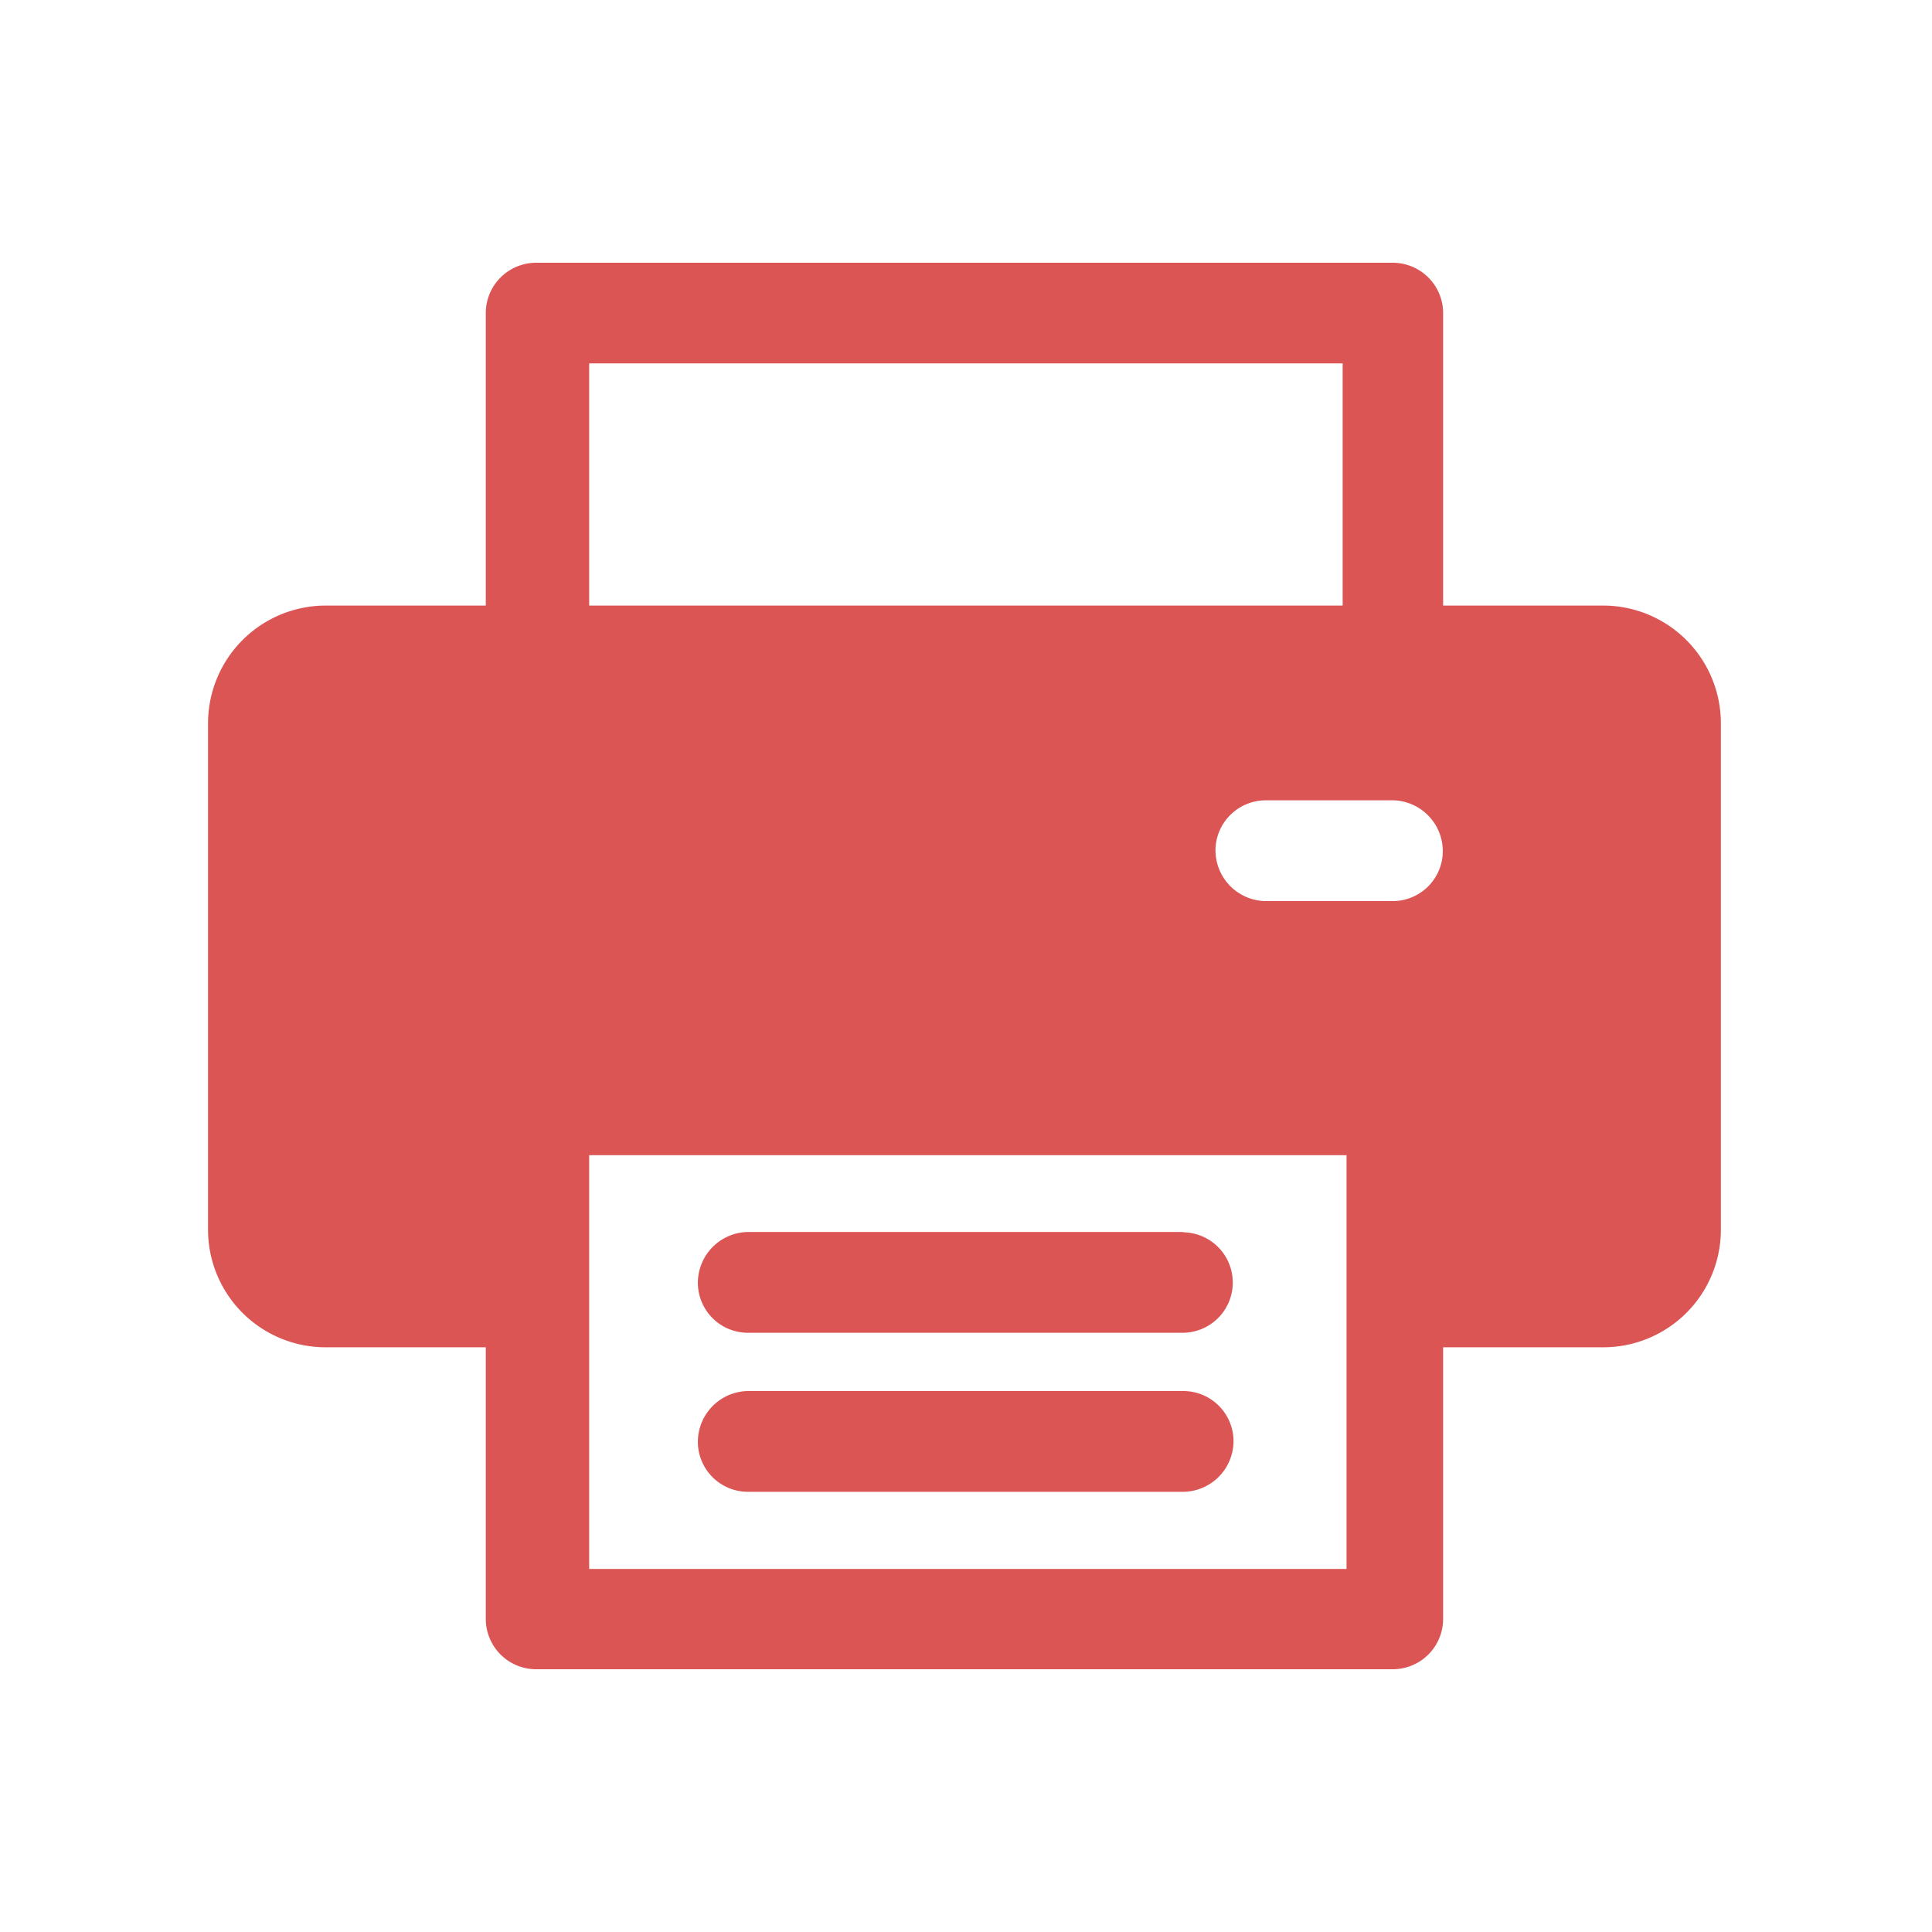 <svg id="Capa_1" data-name="Capa 1" xmlns="http://www.w3.org/2000/svg" viewBox="0 0 125 125"><defs><style>.cls-1{fill:#dc5555;}</style></defs><title>iconos</title><path class="cls-1" d="M76.56,90H48.5a3.29,3.29,0,0,0-3.34,3.52,3.24,3.24,0,0,0,3.23,3H76.46A3.29,3.29,0,0,0,79.8,93,3.25,3.25,0,0,0,76.56,90Z"/><path class="cls-1" d="M76.56,79.71H48.5a3.29,3.29,0,0,0-3.34,3.52,3.24,3.24,0,0,0,3.23,3H76.46a3.25,3.25,0,1,0,.1-6.5Z"/><path class="cls-1" d="M103.73,39.18H93.37V20.27A3.26,3.26,0,0,0,90.11,17H34.69a3.26,3.26,0,0,0-3.26,3.26V39.18H21.07a7.62,7.62,0,0,0-7.61,7.62V79.56a7.61,7.61,0,0,0,7.61,7.61H31.43v17.57A3.26,3.26,0,0,0,34.69,108H90.11a3.26,3.26,0,0,0,3.26-3.27V87.17h10.36a7.61,7.61,0,0,0,7.61-7.61V46.8A7.62,7.62,0,0,0,103.73,39.18ZM38.12,23.51H86.87V39.18H38.12Zm49,78h-49V74.74h49ZM90.15,58.3H82a3.29,3.29,0,0,1-3.35-3.52,3.26,3.26,0,0,1,3.24-3H90a3.29,3.29,0,0,1,3.34,3.52A3.24,3.24,0,0,1,90.15,58.3Z"/></svg>